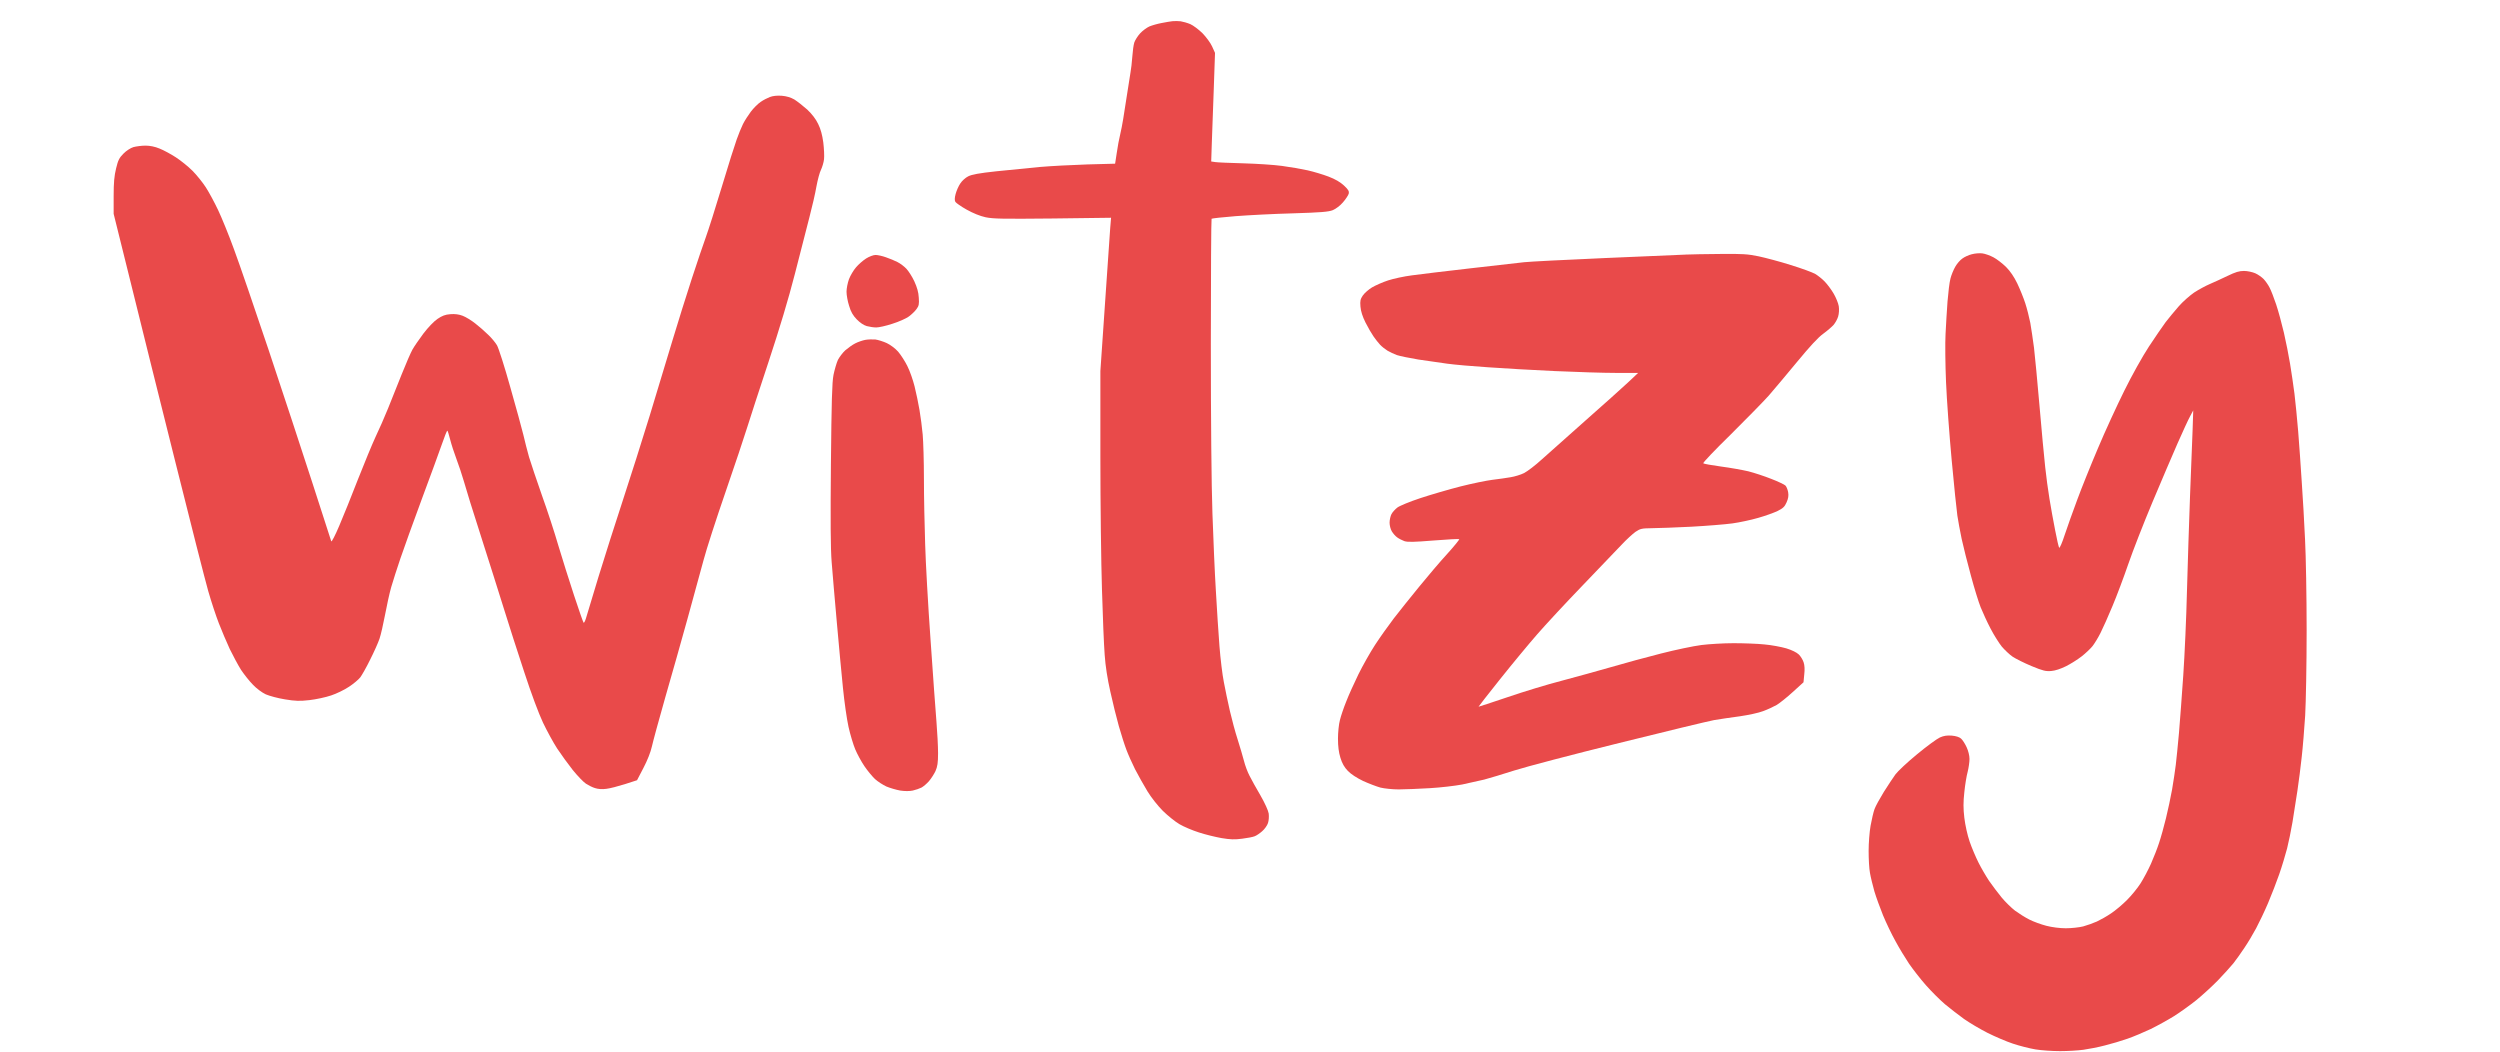 <?xml version="1.0" standalone="no"?>
<!DOCTYPE svg PUBLIC "-//W3C//DTD SVG 20010904//EN"
 "http://www.w3.org/TR/2001/REC-SVG-20010904/DTD/svg10.dtd">
<svg version="1.0" xmlns="http://www.w3.org/2000/svg"
 width="468pt" height="197pt" viewBox="0 0 468 197"
 preserveAspectRatio="xMidYMid meet">
<g transform="translate(0,197) scale(0.023,-0.023)"
fill="#e94a4a" stroke="none">
<path d="M9545 8393 c-16 -2 -57 -8 -90 -15 -33 -6 -78 -19 -100 -28 -22 -10
-56 -35 -76 -57 -20 -22 -41 -56 -47 -74 -6 -19 -13 -70 -16 -115 -3 -45 -10
-103 -15 -130 -5 -27 -21 -130 -36 -229 -14 -99 -34 -217 -45 -261 -11 -45
-25 -120 -31 -166 l-13 -85 -225 -6 c-124 -4 -300 -13 -391 -21 -91 -9 -249
-24 -352 -35 -140 -15 -198 -26 -228 -41 -22 -11 -51 -37 -64 -58 -14 -20 -31
-59 -38 -85 -9 -34 -9 -53 -2 -65 6 -9 47 -38 92 -63 52 -29 108 -52 154 -62
63 -13 139 -14 547 -10 l474 6 -7 -84 c-3 -46 -23 -327 -43 -624 l-37 -540 0
-695 c0 -382 6 -870 13 -1085 6 -214 16 -453 22 -530 6 -90 23 -197 46 -299
19 -87 50 -213 69 -280 19 -66 46 -152 61 -191 14 -38 46 -110 71 -160 25 -49
71 -130 101 -180 31 -51 86 -120 126 -160 39 -38 99 -87 135 -108 36 -21 107
-51 158 -67 51 -17 134 -37 184 -46 72 -12 107 -13 168 -5 42 5 88 14 102 20
14 5 42 24 61 41 20 17 41 47 47 66 7 20 9 54 6 78 -4 25 -32 86 -67 147 -33
57 -74 129 -89 160 -16 30 -36 84 -45 120 -9 35 -32 113 -51 173 -20 61 -48
166 -64 235 -16 69 -38 175 -49 234 -12 59 -28 192 -36 295 -8 103 -21 304
-29 447 -9 143 -21 427 -28 630 -8 225 -13 767 -13 1382 0 556 3 1014 6 1018
4 3 92 13 195 21 104 8 315 19 469 23 226 7 288 12 323 26 24 10 60 37 82 63
22 25 43 57 47 70 5 21 -2 33 -38 67 -30 28 -71 52 -126 73 -45 17 -121 40
-170 51 -49 11 -143 27 -209 36 -65 9 -207 18 -314 21 -107 3 -210 7 -228 10
l-34 5 5 152 c3 84 10 282 16 442 l10 290 -24 53 c-13 29 -49 77 -79 108 -31
30 -75 63 -98 73 -24 10 -59 20 -78 23 -19 2 -48 3 -65 1z"/>
<path d="M6267 7776 c-21 -8 -56 -26 -77 -41 -22 -15 -57 -50 -79 -79 -21 -28
-50 -73 -64 -101 -13 -27 -37 -84 -51 -125 -15 -41 -70 -214 -121 -385 -51
-170 -110 -355 -130 -410 -20 -55 -72 -208 -115 -340 -43 -132 -113 -355 -155
-495 -42 -140 -126 -417 -186 -615 -61 -198 -159 -508 -219 -690 -60 -181
-149 -463 -199 -625 -49 -162 -95 -314 -102 -338 -7 -23 -16 -39 -19 -35 -4 4
-39 105 -78 223 -39 118 -96 300 -127 403 -30 104 -90 288 -134 410 -43 122
-90 263 -105 312 -14 50 -35 131 -46 180 -12 50 -60 225 -107 390 -46 165 -95
318 -108 340 -13 22 -45 61 -72 86 -26 26 -73 67 -104 91 -31 25 -77 53 -103
63 -31 12 -63 16 -101 13 -41 -3 -67 -13 -105 -39 -29 -20 -76 -69 -114 -119
-35 -47 -75 -105 -89 -130 -14 -25 -53 -115 -87 -200 -34 -85 -84 -211 -112
-280 -28 -69 -73 -172 -101 -230 -27 -58 -91 -213 -143 -345 -51 -132 -120
-303 -153 -380 -34 -80 -62 -134 -65 -125 -3 8 -73 224 -155 480 -83 256 -242
740 -354 1075 -113 336 -239 705 -282 820 -42 116 -101 260 -130 321 -29 61
-74 145 -100 185 -26 40 -75 101 -109 135 -34 34 -95 83 -135 109 -40 26 -99
58 -132 71 -38 16 -79 24 -115 24 -31 0 -75 -6 -98 -12 -23 -7 -59 -30 -81
-53 -34 -34 -44 -53 -60 -120 -15 -61 -20 -115 -20 -225 l0 -145 139 -560 c76
-308 239 -965 363 -1459 123 -494 244 -968 268 -1052 24 -84 63 -202 86 -261
23 -59 63 -154 89 -210 27 -55 68 -132 92 -170 25 -37 68 -92 97 -121 28 -30
74 -64 104 -78 30 -13 100 -32 157 -41 85 -14 119 -15 199 -6 53 6 132 23 176
38 43 14 109 46 146 71 37 24 78 59 92 77 13 18 50 82 80 144 31 61 65 137 76
170 11 32 31 120 45 194 14 75 36 176 50 225 14 49 48 154 75 234 27 80 105
296 173 480 69 184 142 386 164 448 21 61 41 112 45 112 3 0 13 -33 23 -72 10
-40 33 -111 51 -158 18 -47 45 -128 60 -180 14 -52 77 -255 140 -450 62 -195
146 -458 185 -585 39 -126 114 -360 167 -520 57 -175 118 -338 153 -412 32
-67 84 -162 115 -210 32 -48 89 -127 127 -175 39 -48 87 -98 107 -111 20 -13
53 -30 74 -36 24 -8 58 -11 92 -6 29 3 97 21 151 38 l99 32 52 100 c32 61 59
129 69 175 9 41 58 221 109 400 52 179 133 467 181 640 48 173 106 387 130
475 23 88 104 338 179 555 75 217 154 454 176 525 22 72 101 313 175 537 89
269 162 512 214 715 43 170 97 376 118 460 22 84 48 196 57 250 10 54 26 115
37 136 10 21 22 60 25 86 3 26 0 88 -6 137 -8 60 -21 109 -42 151 -19 40 -50
80 -89 117 -34 30 -81 67 -105 82 -30 17 -64 27 -102 30 -36 3 -73 -1 -96 -10z"/>
<path d="M16049 6496 c-25 -6 -60 -22 -77 -35 -18 -12 -44 -42 -58 -67 -14
-24 -32 -68 -39 -96 -8 -29 -18 -114 -24 -188 -5 -74 -13 -193 -16 -265 -4
-71 -2 -247 4 -390 6 -143 27 -429 46 -635 19 -206 40 -409 46 -450 6 -41 22
-127 35 -190 14 -63 47 -197 75 -298 27 -101 63 -218 80 -260 17 -42 53 -121
81 -174 28 -54 70 -120 92 -147 23 -26 61 -63 86 -80 25 -17 95 -52 155 -77
94 -39 117 -44 161 -40 31 2 78 18 120 39 38 19 95 55 127 80 31 24 71 62 88
83 17 22 46 69 65 107 19 37 63 136 98 220 35 83 93 238 129 343 36 105 124
330 196 502 72 171 164 387 205 480 41 93 86 191 101 218 l26 49 -5 -155 c-3
-85 -12 -328 -21 -540 -8 -212 -19 -560 -25 -775 -5 -214 -19 -523 -30 -685
-11 -162 -27 -374 -35 -470 -9 -96 -20 -213 -26 -260 -6 -47 -19 -137 -30
-200 -11 -63 -34 -169 -50 -235 -16 -66 -41 -156 -56 -200 -14 -44 -44 -120
-66 -170 -22 -49 -60 -121 -85 -160 -24 -38 -74 -99 -111 -136 -36 -36 -94
-85 -129 -108 -35 -24 -87 -53 -115 -66 -29 -13 -79 -31 -112 -40 -32 -8 -96
-15 -141 -15 -48 0 -112 8 -158 20 -43 11 -106 34 -139 51 -34 17 -86 50 -116
72 -30 23 -79 71 -109 107 -30 36 -75 97 -102 135 -26 39 -65 106 -87 150 -22
44 -55 121 -72 171 -18 53 -36 134 -43 193 -9 77 -9 127 0 209 6 59 18 133 27
165 8 32 15 79 15 105 0 28 -10 67 -24 97 -13 28 -33 59 -45 69 -13 12 -41 21
-75 24 -39 3 -65 -1 -97 -15 -24 -11 -108 -72 -186 -137 -78 -64 -157 -138
-176 -164 -19 -26 -61 -90 -94 -142 -32 -52 -67 -115 -76 -140 -9 -25 -23 -85
-32 -135 -9 -49 -16 -142 -16 -205 0 -64 4 -145 11 -180 6 -36 23 -103 36
-150 14 -47 46 -134 70 -194 25 -60 70 -155 101 -210 30 -56 80 -138 110 -183
31 -45 92 -124 137 -175 45 -51 115 -121 156 -156 41 -34 111 -88 155 -120 44
-31 130 -82 191 -113 62 -31 155 -71 207 -88 53 -18 136 -39 184 -47 48 -8
138 -14 200 -14 61 0 147 5 190 11 43 6 121 21 174 35 53 13 137 38 185 55 49
17 134 53 189 79 55 27 140 74 190 105 49 31 130 89 180 129 49 40 129 113
177 162 47 49 104 112 126 139 22 28 62 84 89 125 28 41 71 113 96 160 25 47
69 139 97 205 28 66 69 172 91 235 22 63 50 157 64 210 13 52 33 149 44 215
11 66 29 181 40 255 11 74 27 198 35 275 9 77 21 228 28 335 6 110 12 413 12
695 0 275 -6 608 -13 740 -6 132 -18 344 -27 470 -8 127 -21 311 -29 410 -8
99 -22 236 -30 305 -9 69 -25 179 -36 245 -11 66 -33 179 -50 252 -17 73 -45
176 -63 230 -18 54 -42 116 -54 138 -11 22 -33 53 -48 69 -15 15 -45 37 -68
47 -23 10 -64 19 -92 19 -39 0 -69 -9 -135 -41 -46 -22 -111 -52 -144 -66 -33
-14 -90 -45 -127 -69 -36 -25 -93 -75 -125 -112 -33 -37 -80 -95 -106 -128
-25 -34 -87 -124 -137 -200 -51 -78 -139 -235 -200 -359 -60 -121 -157 -331
-214 -467 -58 -136 -134 -325 -169 -420 -36 -95 -81 -224 -102 -286 -20 -63
-41 -110 -45 -105 -4 4 -19 69 -33 143 -15 74 -35 189 -46 255 -11 66 -27 183
-35 260 -9 77 -29 300 -46 495 -17 195 -37 409 -45 475 -9 66 -22 157 -30 202
-9 45 -27 117 -41 160 -14 43 -43 115 -65 161 -26 54 -57 100 -92 135 -29 28
-75 64 -102 78 -28 15 -68 29 -90 32 -22 3 -61 0 -86 -7z"/>
<path d="M13720 6493 c-41 -2 -336 -14 -655 -28 -319 -14 -616 -29 -660 -34
-44 -5 -242 -27 -440 -50 -198 -23 -411 -48 -474 -57 -63 -8 -150 -27 -193
-41 -43 -14 -102 -40 -131 -57 -28 -17 -62 -47 -75 -66 -20 -30 -23 -44 -19
-91 3 -37 17 -81 41 -129 20 -40 50 -91 66 -114 15 -22 40 -53 53 -67 14 -15
41 -36 60 -48 19 -11 54 -28 77 -36 24 -8 102 -24 174 -36 72 -11 178 -26 236
-34 58 -8 206 -21 330 -29 124 -9 368 -23 544 -31 175 -8 400 -15 499 -15
l180 0 -84 -79 c-46 -43 -201 -182 -344 -308 -143 -127 -303 -269 -355 -316
-52 -48 -118 -98 -145 -112 -28 -14 -78 -29 -110 -34 -33 -6 -99 -15 -148 -21
-48 -6 -165 -30 -260 -54 -94 -24 -241 -67 -326 -95 -85 -28 -170 -63 -188
-77 -18 -14 -40 -38 -48 -54 -8 -16 -15 -47 -15 -69 0 -22 8 -54 18 -70 10
-17 29 -39 43 -49 13 -10 40 -24 59 -31 27 -9 77 -8 238 5 112 9 206 14 209
11 3 -3 -41 -57 -97 -119 -57 -62 -160 -183 -229 -268 -70 -85 -163 -202 -208
-260 -44 -58 -113 -155 -152 -215 -39 -60 -100 -168 -135 -239 -35 -72 -80
-171 -99 -221 -20 -49 -43 -117 -51 -150 -9 -33 -16 -100 -16 -151 0 -64 6
-112 20 -157 14 -46 32 -77 61 -107 25 -26 73 -57 123 -81 46 -21 109 -45 141
-54 33 -8 100 -15 150 -15 49 0 162 5 251 10 88 5 207 19 265 30 57 12 138 30
179 40 41 11 152 44 245 74 94 30 478 131 855 224 377 94 723 177 770 186 47
8 141 22 210 31 69 10 154 28 190 42 36 13 85 36 110 50 25 15 84 62 132 106
l87 79 6 63 c5 40 3 76 -5 99 -6 20 -24 49 -39 64 -18 17 -56 36 -102 50 -41
12 -121 27 -178 32 -57 6 -170 10 -252 10 -81 0 -199 -7 -262 -15 -63 -8 -211
-39 -328 -69 -118 -30 -299 -79 -404 -110 -104 -30 -286 -80 -402 -111 -117
-30 -317 -91 -445 -135 -128 -43 -233 -78 -234 -77 -1 1 78 102 176 225 98
123 234 287 302 365 68 78 234 257 369 397 135 140 277 289 317 331 39 42 91
89 113 105 39 26 50 29 133 30 50 0 195 6 321 12 127 7 277 19 335 27 58 8
152 28 210 45 57 16 129 42 158 56 44 22 58 35 73 70 14 31 18 54 13 83 -4 22
-14 47 -23 55 -9 8 -61 33 -116 54 -55 22 -138 49 -185 61 -47 11 -147 29
-223 39 -75 10 -140 22 -144 26 -5 4 96 110 223 234 126 125 266 268 310 317
43 50 147 173 231 275 105 127 171 199 213 229 33 24 71 57 85 73 13 16 30 46
36 67 7 23 9 58 5 84 -4 24 -23 71 -42 103 -19 33 -52 76 -72 97 -20 21 -55
49 -77 62 -22 13 -112 46 -200 73 -88 28 -206 59 -262 71 -87 18 -132 21 -310
19 -114 -1 -242 -3 -283 -5z"/>
<path d="M7049 6461 c-25 -16 -62 -48 -82 -72 -20 -23 -46 -67 -57 -96 -11
-30 -20 -76 -20 -102 0 -27 9 -79 21 -115 14 -49 32 -79 62 -110 26 -27 57
-48 82 -55 22 -6 57 -11 77 -11 21 0 80 13 131 30 52 16 112 43 134 59 22 16
50 43 63 61 19 26 22 41 18 93 -2 43 -14 84 -36 132 -18 39 -48 85 -65 103
-18 19 -50 43 -72 54 -21 11 -64 29 -94 39 -30 11 -68 19 -85 19 -17 0 -52
-13 -77 -29z"/>
<path d="M7043 5799 c-22 -4 -60 -17 -83 -29 -22 -11 -58 -37 -80 -56 -21 -19
-48 -55 -60 -78 -11 -24 -27 -79 -36 -122 -12 -63 -16 -210 -21 -724 -4 -462
-3 -689 6 -800 7 -85 25 -306 42 -490 16 -184 39 -425 50 -535 11 -110 31
-252 45 -315 14 -63 39 -146 55 -184 16 -38 49 -99 74 -136 25 -37 64 -84 86
-105 23 -21 65 -48 93 -61 28 -12 79 -27 112 -33 39 -6 77 -6 104 0 23 5 54
16 70 24 15 8 42 31 60 51 18 21 42 58 54 83 16 37 21 66 21 146 0 55 -6 170
-13 255 -7 85 -29 385 -48 665 -20 281 -40 632 -44 780 -5 149 -10 387 -10
530 0 143 -5 306 -10 363 -5 57 -17 147 -26 200 -9 53 -27 140 -40 192 -13 52
-39 127 -59 166 -19 39 -53 91 -75 117 -23 26 -63 56 -93 70 -29 13 -70 26
-92 29 -22 2 -59 1 -82 -3z"/>
</g>
</svg>
